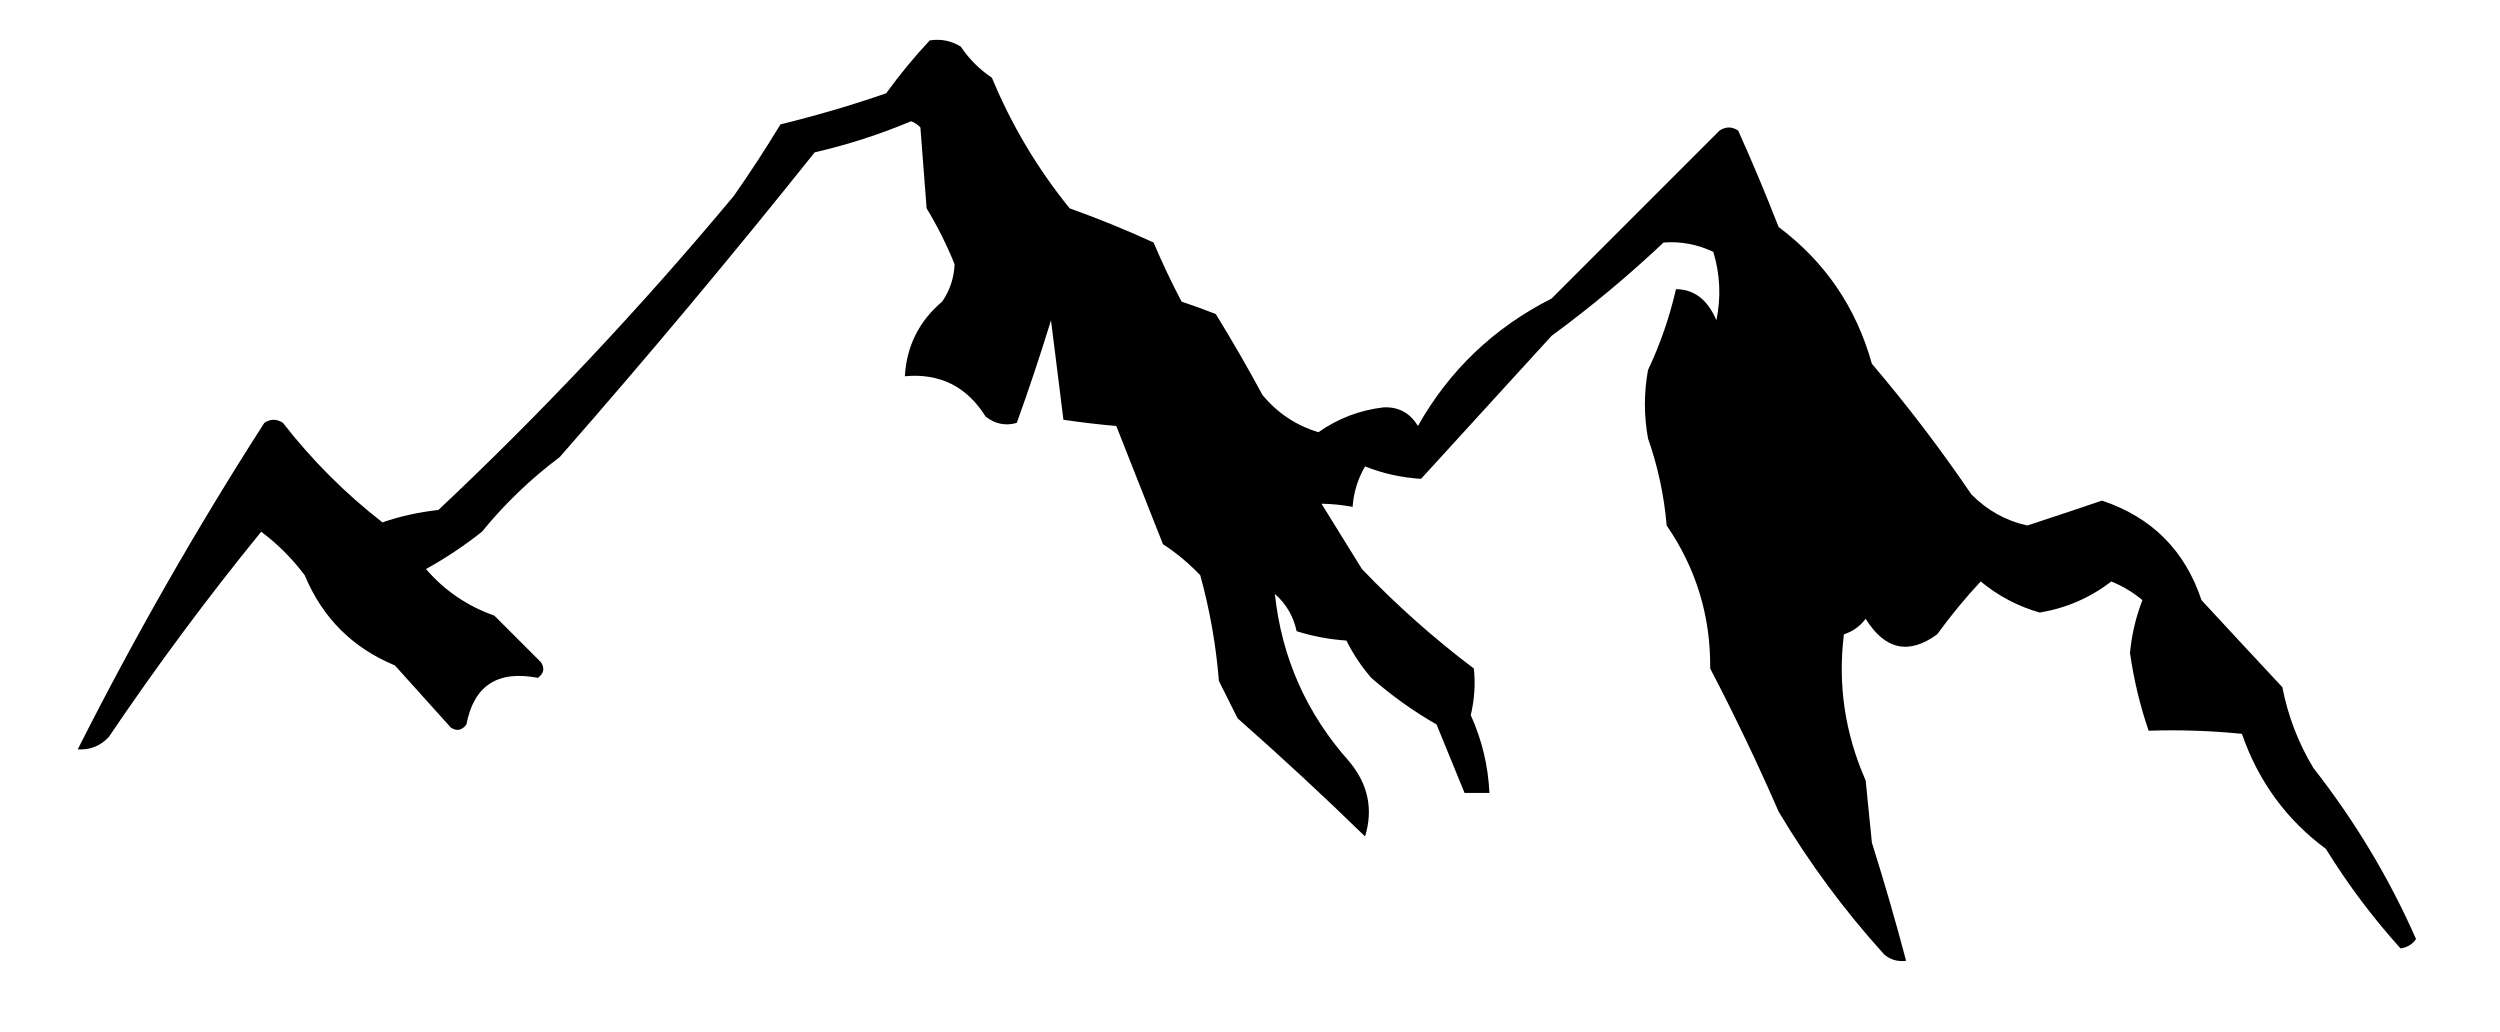<svg xmlns="http://www.w3.org/2000/svg"
     width="402px"
     height="166px">
  <g>
    <path
      d="M 149.5,6.5 C 151.288,6.215 152.955,6.548 154.5,7.5C 155.833,9.5 157.5,11.167 159.5,12.5C 162.645,20.09 166.811,27.09 172,33.5C 176.586,35.139 181.086,36.973 185.5,39C 186.855,42.212 188.355,45.379 190,48.5C 191.825,49.103 193.659,49.77 195.5,50.5C 198.112,54.739 200.612,59.072 203,63.5C 205.396,66.409 208.396,68.409 212,69.5C 215.155,67.281 218.655,65.948 222.5,65.5C 224.912,65.406 226.745,66.406 228,68.5C 233.052,59.538 240.219,52.705 249.5,48C 258.513,38.994 267.513,29.994 276.5,21C 277.5,20.333 278.5,20.333 279.5,21C 281.789,26.089 283.956,31.256 286,36.5C 293.471,42.096 298.471,49.429 301,58.5C 306.717,65.216 312.05,72.216 317,79.5C 319.561,82.084 322.561,83.751 326,84.5C 329.987,83.192 333.987,81.859 338,80.5C 346.006,83.172 351.339,88.506 354,96.5C 358.343,101.208 362.676,105.875 367,110.5C 367.911,115.162 369.578,119.495 372,123.5C 378.673,132.02 384.173,141.187 388.5,151C 387.892,151.87 387.059,152.37 386,152.5C 381.511,147.517 377.511,142.184 374,136.5C 367.634,131.786 363.134,125.619 360.5,118C 355.511,117.501 350.511,117.334 345.5,117.5C 344.128,113.508 343.128,109.341 342.5,105C 342.775,102.069 343.441,99.236 344.5,96.5C 342.999,95.249 341.332,94.249 339.5,93.5C 336.094,96.119 332.26,97.786 328,98.5C 324.497,97.502 321.33,95.835 318.5,93.5C 316.008,96.163 313.674,98.996 311.5,102C 306.936,105.332 303.103,104.499 300,99.5C 299.097,100.701 297.931,101.535 296.5,102C 295.498,110.091 296.664,117.924 300,125.5C 300.333,128.833 300.667,132.167 301,135.5C 303.004,141.859 304.837,148.193 306.5,154.5C 305.178,154.67 304.011,154.337 303,153.5C 296.562,146.396 290.895,138.73 286,130.5C 282.611,122.722 278.945,115.055 275,107.5C 275.08,99.074 272.746,91.407 268,84.5C 267.591,79.691 266.591,75.024 265,70.5C 264.333,66.833 264.333,63.167 265,59.5C 266.954,55.366 268.454,51.033 269.5,46.5C 272.426,46.523 274.593,48.19 276,51.5C 276.76,47.775 276.593,44.108 275.5,40.5C 272.912,39.282 270.245,38.782 267.5,39C 261.786,44.384 255.786,49.384 249.5,54C 242.5,61.667 235.5,69.333 228.5,77C 225.34,76.798 222.34,76.132 219.5,75C 218.331,77.007 217.665,79.173 217.5,81.5C 215.774,81.185 214.107,81.019 212.5,81C 214.644,84.485 216.811,87.985 219,91.5C 224.574,97.32 230.574,102.653 237,107.5C 237.259,109.991 237.093,112.491 236.5,115C 238.296,118.968 239.296,123.135 239.5,127.5C 238.167,127.5 236.833,127.5 235.5,127.5C 234.037,123.895 232.537,120.229 231,116.5C 227.28,114.362 223.78,111.862 220.5,109C 218.919,107.172 217.585,105.172 216.5,103C 213.774,102.818 211.107,102.318 208.5,101.5C 207.982,99.1 206.815,97.1 205,95.5C 206.091,105.767 210.091,114.767 217,122.5C 220.002,126.13 220.835,130.13 219.5,134.5C 212.843,128.011 206.01,121.678 199,115.5C 198,113.5 197,111.5 196,109.5C 195.538,103.73 194.538,98.064 193,92.5C 191.185,90.595 189.185,88.928 187,87.5C 184.506,81.177 182.006,74.843 179.5,68.5C 176.656,68.253 173.823,67.919 171,67.5C 170.333,62.167 169.667,56.833 169,51.5C 167.287,57.081 165.453,62.581 163.5,68C 161.711,68.52 160.044,68.187 158.5,67C 155.471,62.152 151.138,59.986 145.5,60.5C 145.788,55.633 147.788,51.633 151.5,48.5C 152.739,46.688 153.406,44.688 153.5,42.5C 152.26,39.411 150.76,36.411 149,33.5C 148.667,29.167 148.333,24.833 148,20.5C 147.586,20.043 147.086,19.709 146.5,19.5C 141.484,21.604 136.317,23.271 131,24.5C 117.779,41.068 104.112,57.401 90,73.5C 85.325,77.009 81.159,81.009 77.5,85.5C 74.662,87.751 71.662,89.751 68.5,91.5C 71.458,94.944 75.124,97.444 79.5,99C 82,101.5 84.5,104 87,106.5C 87.617,107.449 87.451,108.282 86.5,109C 80.023,107.741 76.19,110.241 75,116.5C 74.282,117.451 73.449,117.617 72.5,117C 69.472,113.641 66.472,110.308 63.5,107C 56.685,104.185 51.852,99.352 49,92.5C 46.978,89.811 44.645,87.478 42,85.5C 33.355,96.113 25.189,107.113 17.5,118.5C 16.15,119.95 14.483,120.617 12.5,120.5C 21.586,102.496 31.586,84.996 42.5,68C 43.5,67.333 44.5,67.333 45.5,68C 50.194,74.027 55.527,79.361 61.5,84C 64.262,83.031 67.262,82.364 70.5,82C 87.209,66.282 103.042,49.449 118,31.5C 120.624,27.752 123.124,23.919 125.5,20C 131.301,18.579 136.967,16.912 142.5,15C 144.668,12.002 147.001,9.169 149.5,6.5 Z"/>
  </g>
</svg>
